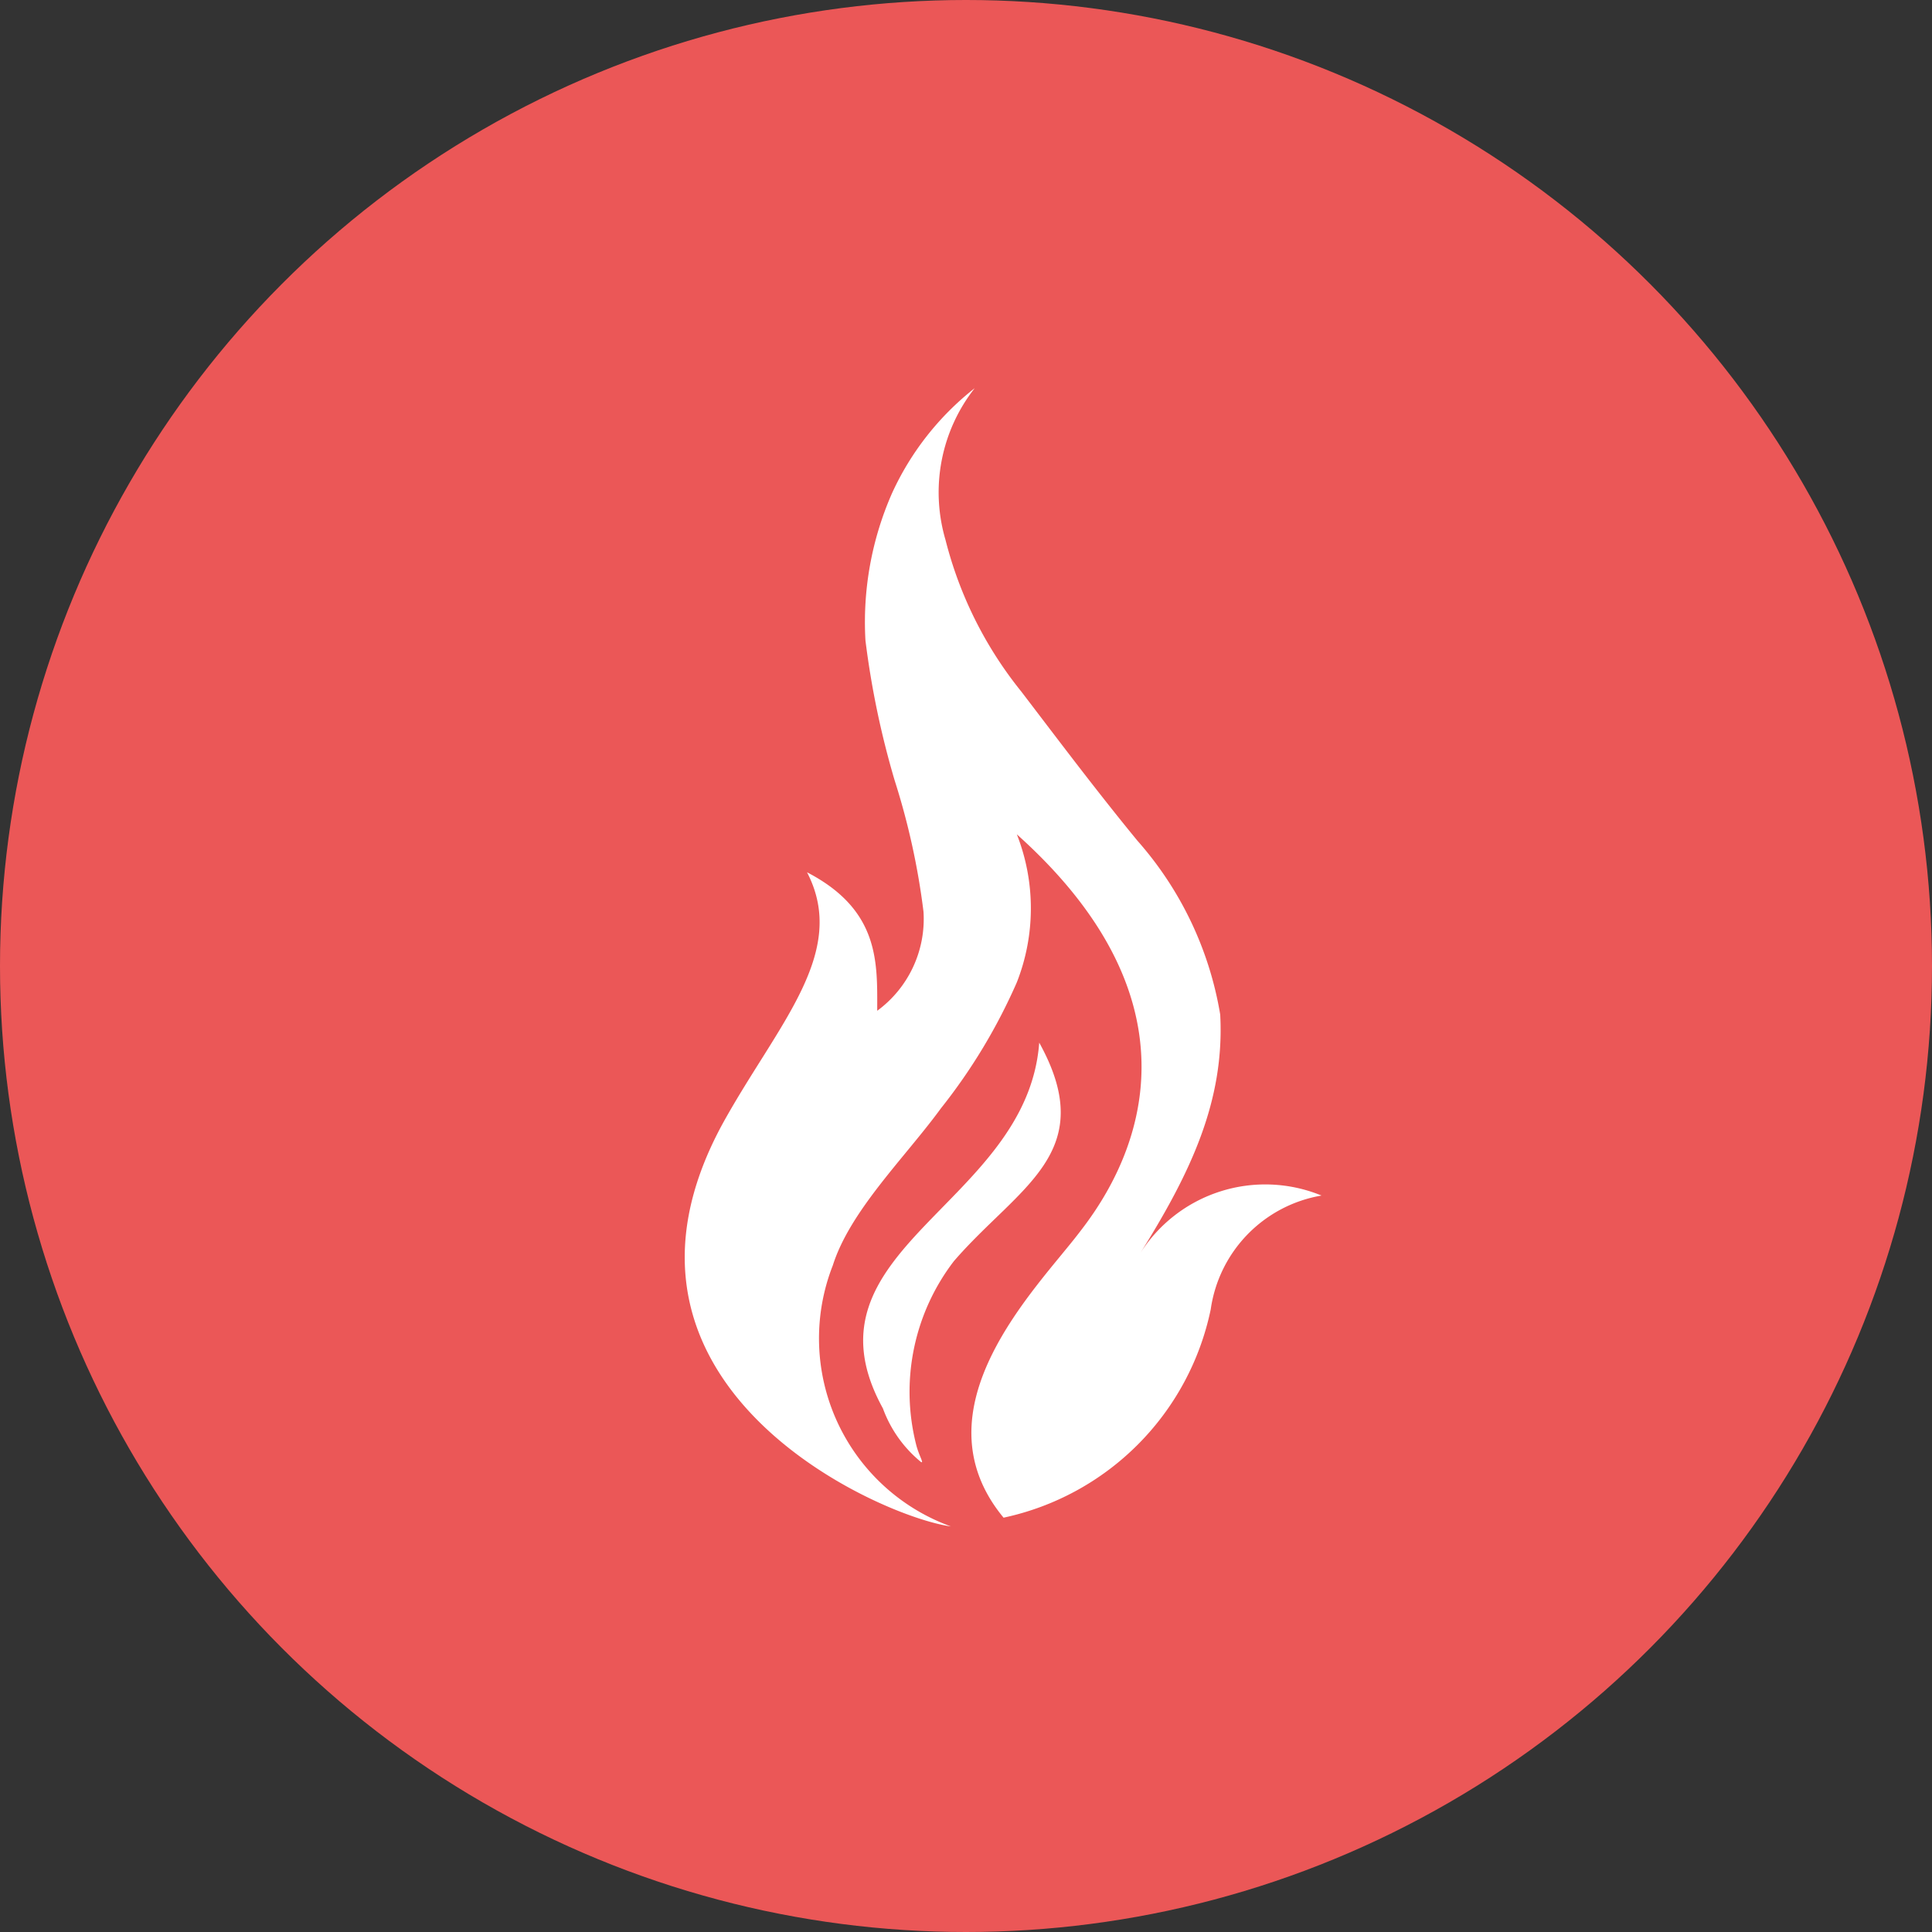 <svg xmlns="http://www.w3.org/2000/svg" viewBox="0 0 50.92 50.92"><rect x="0" y="0" width="50.92" height="50.92" fill="#333333" stroke="none"/><defs><style>.cls-1{fill:#eb5757;}.cls-2{fill:#fff;}</style></defs><title>critical_icon</title><g id="Слой_2" data-name="Слой 2"><g id="Layer_1" data-name="Layer 1"><circle class="cls-1" cx="25.46" cy="25.46" r="25.46"/><path class="cls-2" d="M26.45,40c-2.38-2.88.89-6.06,2-7.52.83-1.07,4-5.43-1.65-10.49a5.33,5.33,0,0,1,0,3.9,15,15,0,0,1-2,3.32c-.94,1.29-2.39,2.69-2.85,4.14a5.27,5.27,0,0,0,3.11,6.88c-1.86-.25-9.79-3.73-6-10.64,1.44-2.6,3.31-4.48,2.21-6.6,1.93,1,1.85,2.4,1.85,3.65a3,3,0,0,0,1.22-2.61,19,19,0,0,0-.76-3.46,23,23,0,0,1-.77-3.69A8.43,8.43,0,0,1,23.51,13a7.46,7.46,0,0,1,2.18-2.77,4.44,4.44,0,0,0-.77,4,10.44,10.44,0,0,0,2,4c1,1.31,2,2.64,3.06,3.93a9.19,9.19,0,0,1,2.18,4.58c.12,2.28-.78,4.17-2.12,6.31v0a3.9,3.9,0,0,1,4.79-1.54,3.55,3.55,0,0,0-2.92,3A7.09,7.09,0,0,1,26.45,40Z"/><path class="cls-2" d="M27.39,27.48c-.32,4.29-6.43,5.44-4.12,9.64a3.28,3.28,0,0,0,1,1.41c.1.06-.06-.18-.13-.48a5.66,5.66,0,0,1,1-4.81C26.84,31.27,29,30.39,27.39,27.48Z"/></g></g></svg>